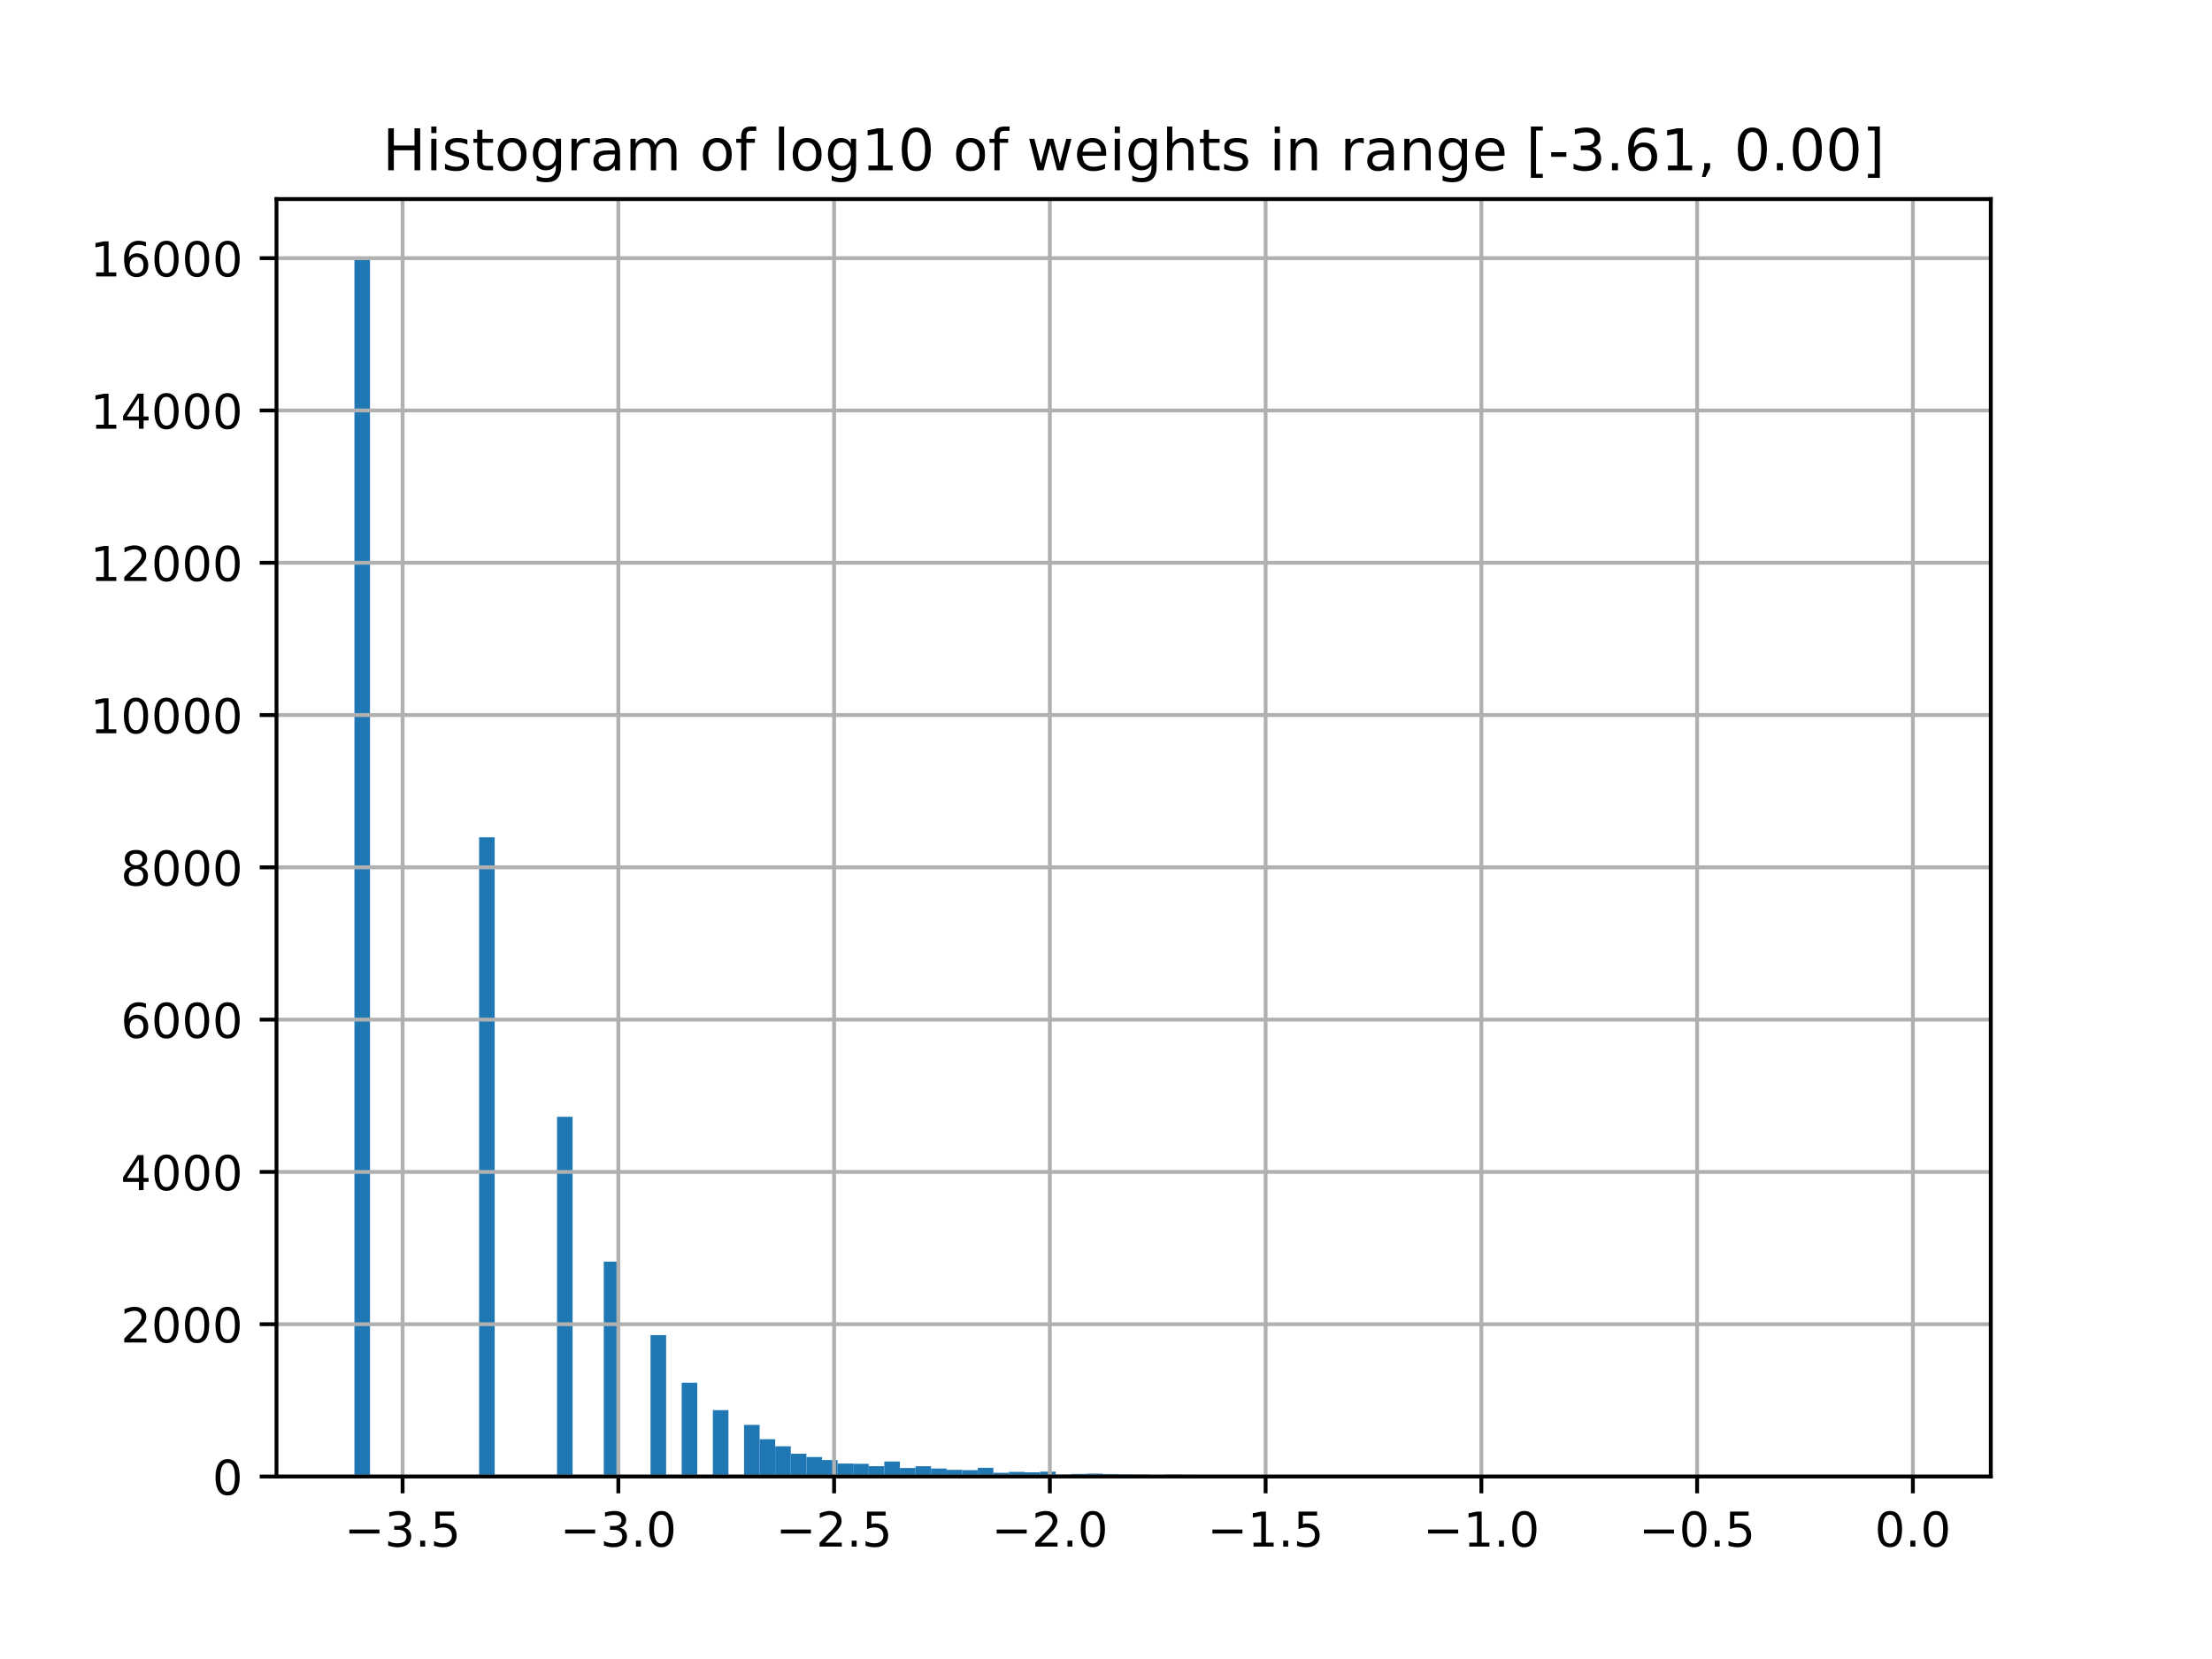 <?xml version="1.0" encoding="utf-8" standalone="no"?>
<!DOCTYPE svg PUBLIC "-//W3C//DTD SVG 1.1//EN"
  "http://www.w3.org/Graphics/SVG/1.1/DTD/svg11.dtd">
<!-- Created with matplotlib (https://matplotlib.org/) -->
<svg height="345.6pt" version="1.1" viewBox="0 0 460.8 345.6" width="460.8pt" xmlns="http://www.w3.org/2000/svg" xmlns:xlink="http://www.w3.org/1999/xlink">
 <defs>
  <style type="text/css">
*{stroke-linecap:butt;stroke-linejoin:round;}
  </style>
 </defs>
 <g id="figure_1">
  <g id="patch_1">
   <path d="M 0 345.6 
L 460.8 345.6 
L 460.8 0 
L 0 0 
z
" style="fill:#ffffff;"/>
  </g>
  <g id="axes_1">
   <g id="patch_2">
    <path d="M 57.6 307.584 
L 414.72 307.584 
L 414.72 41.472 
L 57.6 41.472 
z
" style="fill:#ffffff;"/>
   </g>
   <g id="patch_3">
    <path clip-path="url(#pa4cfd5cd09)" d="M 73.833 307.584 
L 77.079 307.584 
L 77.079 54.144 
L 73.833 54.144 
z
" style="fill:#1f77b4;"/>
   </g>
   <g id="patch_4">
    <path clip-path="url(#pa4cfd5cd09)" d="M 77.079 307.584 
L 80.326 307.584 
L 80.326 307.584 
L 77.079 307.584 
z
" style="fill:#1f77b4;"/>
   </g>
   <g id="patch_5">
    <path clip-path="url(#pa4cfd5cd09)" d="M 80.326 307.584 
L 83.572 307.584 
L 83.572 307.584 
L 80.326 307.584 
z
" style="fill:#1f77b4;"/>
   </g>
   <g id="patch_6">
    <path clip-path="url(#pa4cfd5cd09)" d="M 83.572 307.584 
L 86.819 307.584 
L 86.819 307.584 
L 83.572 307.584 
z
" style="fill:#1f77b4;"/>
   </g>
   <g id="patch_7">
    <path clip-path="url(#pa4cfd5cd09)" d="M 86.819 307.584 
L 90.065 307.584 
L 90.065 307.584 
L 86.819 307.584 
z
" style="fill:#1f77b4;"/>
   </g>
   <g id="patch_8">
    <path clip-path="url(#pa4cfd5cd09)" d="M 90.065 307.584 
L 93.312 307.584 
L 93.312 307.584 
L 90.065 307.584 
z
" style="fill:#1f77b4;"/>
   </g>
   <g id="patch_9">
    <path clip-path="url(#pa4cfd5cd09)" d="M 93.312 307.584 
L 96.559 307.584 
L 96.559 307.584 
L 93.312 307.584 
z
" style="fill:#1f77b4;"/>
   </g>
   <g id="patch_10">
    <path clip-path="url(#pa4cfd5cd09)" d="M 96.559 307.584 
L 99.805 307.584 
L 99.805 307.584 
L 96.559 307.584 
z
" style="fill:#1f77b4;"/>
   </g>
   <g id="patch_11">
    <path clip-path="url(#pa4cfd5cd09)" d="M 99.805 307.584 
L 103.052 307.584 
L 103.052 174.416 
L 99.805 174.416 
z
" style="fill:#1f77b4;"/>
   </g>
   <g id="patch_12">
    <path clip-path="url(#pa4cfd5cd09)" d="M 103.052 307.584 
L 106.298 307.584 
L 106.298 307.584 
L 103.052 307.584 
z
" style="fill:#1f77b4;"/>
   </g>
   <g id="patch_13">
    <path clip-path="url(#pa4cfd5cd09)" d="M 106.298 307.584 
L 109.545 307.584 
L 109.545 307.584 
L 106.298 307.584 
z
" style="fill:#1f77b4;"/>
   </g>
   <g id="patch_14">
    <path clip-path="url(#pa4cfd5cd09)" d="M 109.545 307.584 
L 112.791 307.584 
L 112.791 307.584 
L 109.545 307.584 
z
" style="fill:#1f77b4;"/>
   </g>
   <g id="patch_15">
    <path clip-path="url(#pa4cfd5cd09)" d="M 112.791 307.584 
L 116.038 307.584 
L 116.038 307.584 
L 112.791 307.584 
z
" style="fill:#1f77b4;"/>
   </g>
   <g id="patch_16">
    <path clip-path="url(#pa4cfd5cd09)" d="M 116.038 307.584 
L 119.284 307.584 
L 119.284 232.648 
L 116.038 232.648 
z
" style="fill:#1f77b4;"/>
   </g>
   <g id="patch_17">
    <path clip-path="url(#pa4cfd5cd09)" d="M 119.284 307.584 
L 122.531 307.584 
L 122.531 307.584 
L 119.284 307.584 
z
" style="fill:#1f77b4;"/>
   </g>
   <g id="patch_18">
    <path clip-path="url(#pa4cfd5cd09)" d="M 122.531 307.584 
L 125.777 307.584 
L 125.777 307.584 
L 122.531 307.584 
z
" style="fill:#1f77b4;"/>
   </g>
   <g id="patch_19">
    <path clip-path="url(#pa4cfd5cd09)" d="M 125.777 307.584 
L 129.024 307.584 
L 129.024 262.819 
L 125.777 262.819 
z
" style="fill:#1f77b4;"/>
   </g>
   <g id="patch_20">
    <path clip-path="url(#pa4cfd5cd09)" d="M 129.024 307.584 
L 132.271 307.584 
L 132.271 307.584 
L 129.024 307.584 
z
" style="fill:#1f77b4;"/>
   </g>
   <g id="patch_21">
    <path clip-path="url(#pa4cfd5cd09)" d="M 132.271 307.584 
L 135.517 307.584 
L 135.517 307.584 
L 132.271 307.584 
z
" style="fill:#1f77b4;"/>
   </g>
   <g id="patch_22">
    <path clip-path="url(#pa4cfd5cd09)" d="M 135.517 307.584 
L 138.764 307.584 
L 138.764 278.127 
L 135.517 278.127 
z
" style="fill:#1f77b4;"/>
   </g>
   <g id="patch_23">
    <path clip-path="url(#pa4cfd5cd09)" d="M 138.764 307.584 
L 142.01 307.584 
L 142.01 307.584 
L 138.764 307.584 
z
" style="fill:#1f77b4;"/>
   </g>
   <g id="patch_24">
    <path clip-path="url(#pa4cfd5cd09)" d="M 142.01 307.584 
L 145.257 307.584 
L 145.257 288.041 
L 142.01 288.041 
z
" style="fill:#1f77b4;"/>
   </g>
   <g id="patch_25">
    <path clip-path="url(#pa4cfd5cd09)" d="M 145.257 307.584 
L 148.503 307.584 
L 148.503 307.584 
L 145.257 307.584 
z
" style="fill:#1f77b4;"/>
   </g>
   <g id="patch_26">
    <path clip-path="url(#pa4cfd5cd09)" d="M 148.503 307.584 
L 151.75 307.584 
L 151.75 293.752 
L 148.503 293.752 
z
" style="fill:#1f77b4;"/>
   </g>
   <g id="patch_27">
    <path clip-path="url(#pa4cfd5cd09)" d="M 151.75 307.584 
L 154.996 307.584 
L 154.996 307.584 
L 151.75 307.584 
z
" style="fill:#1f77b4;"/>
   </g>
   <g id="patch_28">
    <path clip-path="url(#pa4cfd5cd09)" d="M 154.996 307.584 
L 158.243 307.584 
L 158.243 296.829 
L 154.996 296.829 
z
" style="fill:#1f77b4;"/>
   </g>
   <g id="patch_29">
    <path clip-path="url(#pa4cfd5cd09)" d="M 158.243 307.584 
L 161.489 307.584 
L 161.489 299.811 
L 158.243 299.811 
z
" style="fill:#1f77b4;"/>
   </g>
   <g id="patch_30">
    <path clip-path="url(#pa4cfd5cd09)" d="M 161.489 307.584 
L 164.736 307.584 
L 164.736 301.286 
L 161.489 301.286 
z
" style="fill:#1f77b4;"/>
   </g>
   <g id="patch_31">
    <path clip-path="url(#pa4cfd5cd09)" d="M 164.736 307.584 
L 167.983 307.584 
L 167.983 302.841 
L 164.736 302.841 
z
" style="fill:#1f77b4;"/>
   </g>
   <g id="patch_32">
    <path clip-path="url(#pa4cfd5cd09)" d="M 167.983 307.584 
L 171.229 307.584 
L 171.229 303.523 
L 167.983 303.523 
z
" style="fill:#1f77b4;"/>
   </g>
   <g id="patch_33">
    <path clip-path="url(#pa4cfd5cd09)" d="M 171.229 307.584 
L 174.476 307.584 
L 174.476 304.158 
L 171.229 304.158 
z
" style="fill:#1f77b4;"/>
   </g>
   <g id="patch_34">
    <path clip-path="url(#pa4cfd5cd09)" d="M 174.476 307.584 
L 177.722 307.584 
L 177.722 304.887 
L 174.476 304.887 
z
" style="fill:#1f77b4;"/>
   </g>
   <g id="patch_35">
    <path clip-path="url(#pa4cfd5cd09)" d="M 177.722 307.584 
L 180.969 307.584 
L 180.969 304.935 
L 177.722 304.935 
z
" style="fill:#1f77b4;"/>
   </g>
   <g id="patch_36">
    <path clip-path="url(#pa4cfd5cd09)" d="M 180.969 307.584 
L 184.215 307.584 
L 184.215 305.427 
L 180.969 305.427 
z
" style="fill:#1f77b4;"/>
   </g>
   <g id="patch_37">
    <path clip-path="url(#pa4cfd5cd09)" d="M 184.215 307.584 
L 187.462 307.584 
L 187.462 304.459 
L 184.215 304.459 
z
" style="fill:#1f77b4;"/>
   </g>
   <g id="patch_38">
    <path clip-path="url(#pa4cfd5cd09)" d="M 187.462 307.584 
L 190.708 307.584 
L 190.708 305.807 
L 187.462 305.807 
z
" style="fill:#1f77b4;"/>
   </g>
   <g id="patch_39">
    <path clip-path="url(#pa4cfd5cd09)" d="M 190.708 307.584 
L 193.955 307.584 
L 193.955 305.443 
L 190.708 305.443 
z
" style="fill:#1f77b4;"/>
   </g>
   <g id="patch_40">
    <path clip-path="url(#pa4cfd5cd09)" d="M 193.955 307.584 
L 197.201 307.584 
L 197.201 305.918 
L 193.955 305.918 
z
" style="fill:#1f77b4;"/>
   </g>
   <g id="patch_41">
    <path clip-path="url(#pa4cfd5cd09)" d="M 197.201 307.584 
L 200.448 307.584 
L 200.448 306.188 
L 197.201 306.188 
z
" style="fill:#1f77b4;"/>
   </g>
   <g id="patch_42">
    <path clip-path="url(#pa4cfd5cd09)" d="M 200.448 307.584 
L 203.695 307.584 
L 203.695 306.252 
L 200.448 306.252 
z
" style="fill:#1f77b4;"/>
   </g>
   <g id="patch_43">
    <path clip-path="url(#pa4cfd5cd09)" d="M 203.695 307.584 
L 206.941 307.584 
L 206.941 305.776 
L 203.695 305.776 
z
" style="fill:#1f77b4;"/>
   </g>
   <g id="patch_44">
    <path clip-path="url(#pa4cfd5cd09)" d="M 206.941 307.584 
L 210.188 307.584 
L 210.188 306.807 
L 206.941 306.807 
z
" style="fill:#1f77b4;"/>
   </g>
   <g id="patch_45">
    <path clip-path="url(#pa4cfd5cd09)" d="M 210.188 307.584 
L 213.434 307.584 
L 213.434 306.616 
L 210.188 306.616 
z
" style="fill:#1f77b4;"/>
   </g>
   <g id="patch_46">
    <path clip-path="url(#pa4cfd5cd09)" d="M 213.434 307.584 
L 216.681 307.584 
L 216.681 306.712 
L 213.434 306.712 
z
" style="fill:#1f77b4;"/>
   </g>
   <g id="patch_47">
    <path clip-path="url(#pa4cfd5cd09)" d="M 216.681 307.584 
L 219.927 307.584 
L 219.927 306.569 
L 216.681 306.569 
z
" style="fill:#1f77b4;"/>
   </g>
   <g id="patch_48">
    <path clip-path="url(#pa4cfd5cd09)" d="M 219.927 307.584 
L 223.174 307.584 
L 223.174 307.172 
L 219.927 307.172 
z
" style="fill:#1f77b4;"/>
   </g>
   <g id="patch_49">
    <path clip-path="url(#pa4cfd5cd09)" d="M 223.174 307.584 
L 226.42 307.584 
L 226.42 307.045 
L 223.174 307.045 
z
" style="fill:#1f77b4;"/>
   </g>
   <g id="patch_50">
    <path clip-path="url(#pa4cfd5cd09)" d="M 226.42 307.584 
L 229.667 307.584 
L 229.667 306.981 
L 226.42 306.981 
z
" style="fill:#1f77b4;"/>
   </g>
   <g id="patch_51">
    <path clip-path="url(#pa4cfd5cd09)" d="M 229.667 307.584 
L 232.913 307.584 
L 232.913 307.061 
L 229.667 307.061 
z
" style="fill:#1f77b4;"/>
   </g>
   <g id="patch_52">
    <path clip-path="url(#pa4cfd5cd09)" d="M 232.913 307.584 
L 236.16 307.584 
L 236.16 307.156 
L 232.913 307.156 
z
" style="fill:#1f77b4;"/>
   </g>
   <g id="patch_53">
    <path clip-path="url(#pa4cfd5cd09)" d="M 236.16 307.584 
L 239.407 307.584 
L 239.407 307.187 
L 236.16 307.187 
z
" style="fill:#1f77b4;"/>
   </g>
   <g id="patch_54">
    <path clip-path="url(#pa4cfd5cd09)" d="M 239.407 307.584 
L 242.653 307.584 
L 242.653 307.283 
L 239.407 307.283 
z
" style="fill:#1f77b4;"/>
   </g>
   <g id="patch_55">
    <path clip-path="url(#pa4cfd5cd09)" d="M 242.653 307.584 
L 245.9 307.584 
L 245.9 307.187 
L 242.653 307.187 
z
" style="fill:#1f77b4;"/>
   </g>
   <g id="patch_56">
    <path clip-path="url(#pa4cfd5cd09)" d="M 245.9 307.584 
L 249.146 307.584 
L 249.146 307.235 
L 245.9 307.235 
z
" style="fill:#1f77b4;"/>
   </g>
   <g id="patch_57">
    <path clip-path="url(#pa4cfd5cd09)" d="M 249.146 307.584 
L 252.393 307.584 
L 252.393 307.267 
L 249.146 307.267 
z
" style="fill:#1f77b4;"/>
   </g>
   <g id="patch_58">
    <path clip-path="url(#pa4cfd5cd09)" d="M 252.393 307.584 
L 255.639 307.584 
L 255.639 307.33 
L 252.393 307.33 
z
" style="fill:#1f77b4;"/>
   </g>
   <g id="patch_59">
    <path clip-path="url(#pa4cfd5cd09)" d="M 255.639 307.584 
L 258.886 307.584 
L 258.886 307.346 
L 255.639 307.346 
z
" style="fill:#1f77b4;"/>
   </g>
   <g id="patch_60">
    <path clip-path="url(#pa4cfd5cd09)" d="M 258.886 307.584 
L 262.132 307.584 
L 262.132 307.441 
L 258.886 307.441 
z
" style="fill:#1f77b4;"/>
   </g>
   <g id="patch_61">
    <path clip-path="url(#pa4cfd5cd09)" d="M 262.132 307.584 
L 265.379 307.584 
L 265.379 307.505 
L 262.132 307.505 
z
" style="fill:#1f77b4;"/>
   </g>
   <g id="patch_62">
    <path clip-path="url(#pa4cfd5cd09)" d="M 265.379 307.584 
L 268.625 307.584 
L 268.625 307.489 
L 265.379 307.489 
z
" style="fill:#1f77b4;"/>
   </g>
   <g id="patch_63">
    <path clip-path="url(#pa4cfd5cd09)" d="M 268.625 307.584 
L 271.872 307.584 
L 271.872 307.425 
L 268.625 307.425 
z
" style="fill:#1f77b4;"/>
   </g>
   <g id="patch_64">
    <path clip-path="url(#pa4cfd5cd09)" d="M 271.872 307.584 
L 275.119 307.584 
L 275.119 307.457 
L 271.872 307.457 
z
" style="fill:#1f77b4;"/>
   </g>
   <g id="patch_65">
    <path clip-path="url(#pa4cfd5cd09)" d="M 275.119 307.584 
L 278.365 307.584 
L 278.365 307.536 
L 275.119 307.536 
z
" style="fill:#1f77b4;"/>
   </g>
   <g id="patch_66">
    <path clip-path="url(#pa4cfd5cd09)" d="M 278.365 307.584 
L 281.612 307.584 
L 281.612 307.505 
L 278.365 307.505 
z
" style="fill:#1f77b4;"/>
   </g>
   <g id="patch_67">
    <path clip-path="url(#pa4cfd5cd09)" d="M 281.612 307.584 
L 284.858 307.584 
L 284.858 307.505 
L 281.612 307.505 
z
" style="fill:#1f77b4;"/>
   </g>
   <g id="patch_68">
    <path clip-path="url(#pa4cfd5cd09)" d="M 284.858 307.584 
L 288.105 307.584 
L 288.105 307.521 
L 284.858 307.521 
z
" style="fill:#1f77b4;"/>
   </g>
   <g id="patch_69">
    <path clip-path="url(#pa4cfd5cd09)" d="M 288.105 307.584 
L 291.351 307.584 
L 291.351 307.505 
L 288.105 307.505 
z
" style="fill:#1f77b4;"/>
   </g>
   <g id="patch_70">
    <path clip-path="url(#pa4cfd5cd09)" d="M 291.351 307.584 
L 294.598 307.584 
L 294.598 307.536 
L 291.351 307.536 
z
" style="fill:#1f77b4;"/>
   </g>
   <g id="patch_71">
    <path clip-path="url(#pa4cfd5cd09)" d="M 294.598 307.584 
L 297.844 307.584 
L 297.844 307.552 
L 294.598 307.552 
z
" style="fill:#1f77b4;"/>
   </g>
   <g id="patch_72">
    <path clip-path="url(#pa4cfd5cd09)" d="M 297.844 307.584 
L 301.091 307.584 
L 301.091 307.552 
L 297.844 307.552 
z
" style="fill:#1f77b4;"/>
   </g>
   <g id="patch_73">
    <path clip-path="url(#pa4cfd5cd09)" d="M 301.091 307.584 
L 304.337 307.584 
L 304.337 307.568 
L 301.091 307.568 
z
" style="fill:#1f77b4;"/>
   </g>
   <g id="patch_74">
    <path clip-path="url(#pa4cfd5cd09)" d="M 304.337 307.584 
L 307.584 307.584 
L 307.584 307.521 
L 304.337 307.521 
z
" style="fill:#1f77b4;"/>
   </g>
   <g id="patch_75">
    <path clip-path="url(#pa4cfd5cd09)" d="M 307.584 307.584 
L 310.831 307.584 
L 310.831 307.568 
L 307.584 307.568 
z
" style="fill:#1f77b4;"/>
   </g>
   <g id="patch_76">
    <path clip-path="url(#pa4cfd5cd09)" d="M 310.831 307.584 
L 314.077 307.584 
L 314.077 307.568 
L 310.831 307.568 
z
" style="fill:#1f77b4;"/>
   </g>
   <g id="patch_77">
    <path clip-path="url(#pa4cfd5cd09)" d="M 314.077 307.584 
L 317.324 307.584 
L 317.324 307.568 
L 314.077 307.568 
z
" style="fill:#1f77b4;"/>
   </g>
   <g id="patch_78">
    <path clip-path="url(#pa4cfd5cd09)" d="M 317.324 307.584 
L 320.57 307.584 
L 320.57 307.568 
L 317.324 307.568 
z
" style="fill:#1f77b4;"/>
   </g>
   <g id="patch_79">
    <path clip-path="url(#pa4cfd5cd09)" d="M 320.57 307.584 
L 323.817 307.584 
L 323.817 307.521 
L 320.57 307.521 
z
" style="fill:#1f77b4;"/>
   </g>
   <g id="patch_80">
    <path clip-path="url(#pa4cfd5cd09)" d="M 323.817 307.584 
L 327.063 307.584 
L 327.063 307.568 
L 323.817 307.568 
z
" style="fill:#1f77b4;"/>
   </g>
   <g id="patch_81">
    <path clip-path="url(#pa4cfd5cd09)" d="M 327.063 307.584 
L 330.31 307.584 
L 330.31 307.552 
L 327.063 307.552 
z
" style="fill:#1f77b4;"/>
   </g>
   <g id="patch_82">
    <path clip-path="url(#pa4cfd5cd09)" d="M 330.31 307.584 
L 333.556 307.584 
L 333.556 307.584 
L 330.31 307.584 
z
" style="fill:#1f77b4;"/>
   </g>
   <g id="patch_83">
    <path clip-path="url(#pa4cfd5cd09)" d="M 333.556 307.584 
L 336.803 307.584 
L 336.803 307.568 
L 333.556 307.568 
z
" style="fill:#1f77b4;"/>
   </g>
   <g id="patch_84">
    <path clip-path="url(#pa4cfd5cd09)" d="M 336.803 307.584 
L 340.049 307.584 
L 340.049 307.568 
L 336.803 307.568 
z
" style="fill:#1f77b4;"/>
   </g>
   <g id="patch_85">
    <path clip-path="url(#pa4cfd5cd09)" d="M 340.049 307.584 
L 343.296 307.584 
L 343.296 307.584 
L 340.049 307.584 
z
" style="fill:#1f77b4;"/>
   </g>
   <g id="patch_86">
    <path clip-path="url(#pa4cfd5cd09)" d="M 343.296 307.584 
L 346.543 307.584 
L 346.543 307.568 
L 343.296 307.568 
z
" style="fill:#1f77b4;"/>
   </g>
   <g id="patch_87">
    <path clip-path="url(#pa4cfd5cd09)" d="M 346.543 307.584 
L 349.789 307.584 
L 349.789 307.584 
L 346.543 307.584 
z
" style="fill:#1f77b4;"/>
   </g>
   <g id="patch_88">
    <path clip-path="url(#pa4cfd5cd09)" d="M 349.789 307.584 
L 353.036 307.584 
L 353.036 307.584 
L 349.789 307.584 
z
" style="fill:#1f77b4;"/>
   </g>
   <g id="patch_89">
    <path clip-path="url(#pa4cfd5cd09)" d="M 353.036 307.584 
L 356.282 307.584 
L 356.282 307.552 
L 353.036 307.552 
z
" style="fill:#1f77b4;"/>
   </g>
   <g id="patch_90">
    <path clip-path="url(#pa4cfd5cd09)" d="M 356.282 307.584 
L 359.529 307.584 
L 359.529 307.584 
L 356.282 307.584 
z
" style="fill:#1f77b4;"/>
   </g>
   <g id="patch_91">
    <path clip-path="url(#pa4cfd5cd09)" d="M 359.529 307.584 
L 362.775 307.584 
L 362.775 307.584 
L 359.529 307.584 
z
" style="fill:#1f77b4;"/>
   </g>
   <g id="patch_92">
    <path clip-path="url(#pa4cfd5cd09)" d="M 362.775 307.584 
L 366.022 307.584 
L 366.022 307.584 
L 362.775 307.584 
z
" style="fill:#1f77b4;"/>
   </g>
   <g id="patch_93">
    <path clip-path="url(#pa4cfd5cd09)" d="M 366.022 307.584 
L 369.268 307.584 
L 369.268 307.584 
L 366.022 307.584 
z
" style="fill:#1f77b4;"/>
   </g>
   <g id="patch_94">
    <path clip-path="url(#pa4cfd5cd09)" d="M 369.268 307.584 
L 372.515 307.584 
L 372.515 307.568 
L 369.268 307.568 
z
" style="fill:#1f77b4;"/>
   </g>
   <g id="patch_95">
    <path clip-path="url(#pa4cfd5cd09)" d="M 372.515 307.584 
L 375.761 307.584 
L 375.761 307.584 
L 372.515 307.584 
z
" style="fill:#1f77b4;"/>
   </g>
   <g id="patch_96">
    <path clip-path="url(#pa4cfd5cd09)" d="M 375.761 307.584 
L 379.008 307.584 
L 379.008 307.568 
L 375.761 307.568 
z
" style="fill:#1f77b4;"/>
   </g>
   <g id="patch_97">
    <path clip-path="url(#pa4cfd5cd09)" d="M 379.008 307.584 
L 382.255 307.584 
L 382.255 307.584 
L 379.008 307.584 
z
" style="fill:#1f77b4;"/>
   </g>
   <g id="patch_98">
    <path clip-path="url(#pa4cfd5cd09)" d="M 382.255 307.584 
L 385.501 307.584 
L 385.501 307.584 
L 382.255 307.584 
z
" style="fill:#1f77b4;"/>
   </g>
   <g id="patch_99">
    <path clip-path="url(#pa4cfd5cd09)" d="M 385.501 307.584 
L 388.748 307.584 
L 388.748 307.584 
L 385.501 307.584 
z
" style="fill:#1f77b4;"/>
   </g>
   <g id="patch_100">
    <path clip-path="url(#pa4cfd5cd09)" d="M 388.748 307.584 
L 391.994 307.584 
L 391.994 307.584 
L 388.748 307.584 
z
" style="fill:#1f77b4;"/>
   </g>
   <g id="patch_101">
    <path clip-path="url(#pa4cfd5cd09)" d="M 391.994 307.584 
L 395.241 307.584 
L 395.241 307.584 
L 391.994 307.584 
z
" style="fill:#1f77b4;"/>
   </g>
   <g id="patch_102">
    <path clip-path="url(#pa4cfd5cd09)" d="M 395.241 307.584 
L 398.487 307.584 
L 398.487 307.568 
L 395.241 307.568 
z
" style="fill:#1f77b4;"/>
   </g>
   <g id="matplotlib.axis_1">
    <g id="xtick_1">
     <g id="line2d_1">
      <path clip-path="url(#pa4cfd5cd09)" d="M 83.866 307.584 
L 83.866 41.472 
" style="fill:none;stroke:#b0b0b0;stroke-linecap:square;stroke-width:0.8;"/>
     </g>
     <g id="line2d_2">
      <defs>
       <path d="M 0 0 
L 0 3.5 
" id="m83f370f7bb" style="stroke:#000000;stroke-width:0.8;"/>
      </defs>
      <g>
       <use style="stroke:#000000;stroke-width:0.8;" x="83.866" xlink:href="#m83f370f7bb" y="307.584"/>
      </g>
     </g>
     <g id="text_1">
      <!-- −3.5 -->
      <defs>
       <path d="M 10.594 35.5 
L 73.188 35.5 
L 73.188 27.203 
L 10.594 27.203 
z
" id="DejaVuSans-8722"/>
       <path d="M 40.578 39.312 
Q 47.656 37.797 51.625 33 
Q 55.609 28.219 55.609 21.188 
Q 55.609 10.406 48.188 4.484 
Q 40.766 -1.422 27.094 -1.422 
Q 22.516 -1.422 17.656 -0.516 
Q 12.797 0.391 7.625 2.203 
L 7.625 11.719 
Q 11.719 9.328 16.594 8.109 
Q 21.484 6.891 26.812 6.891 
Q 36.078 6.891 40.938 10.547 
Q 45.797 14.203 45.797 21.188 
Q 45.797 27.641 41.281 31.266 
Q 36.766 34.906 28.719 34.906 
L 20.219 34.906 
L 20.219 43.016 
L 29.109 43.016 
Q 36.375 43.016 40.234 45.922 
Q 44.094 48.828 44.094 54.297 
Q 44.094 59.906 40.109 62.906 
Q 36.141 65.922 28.719 65.922 
Q 24.656 65.922 20.016 65.031 
Q 15.375 64.156 9.812 62.312 
L 9.812 71.094 
Q 15.438 72.656 20.344 73.438 
Q 25.25 74.219 29.594 74.219 
Q 40.828 74.219 47.359 69.109 
Q 53.906 64.016 53.906 55.328 
Q 53.906 49.266 50.438 45.094 
Q 46.969 40.922 40.578 39.312 
z
" id="DejaVuSans-51"/>
       <path d="M 10.688 12.406 
L 21 12.406 
L 21 0 
L 10.688 0 
z
" id="DejaVuSans-46"/>
       <path d="M 10.797 72.906 
L 49.516 72.906 
L 49.516 64.594 
L 19.828 64.594 
L 19.828 46.734 
Q 21.969 47.469 24.109 47.828 
Q 26.266 48.188 28.422 48.188 
Q 40.625 48.188 47.75 41.5 
Q 54.891 34.812 54.891 23.391 
Q 54.891 11.625 47.562 5.094 
Q 40.234 -1.422 26.906 -1.422 
Q 22.312 -1.422 17.547 -0.641 
Q 12.797 0.141 7.719 1.703 
L 7.719 11.625 
Q 12.109 9.234 16.797 8.062 
Q 21.484 6.891 26.703 6.891 
Q 35.156 6.891 40.078 11.328 
Q 45.016 15.766 45.016 23.391 
Q 45.016 31 40.078 35.438 
Q 35.156 39.891 26.703 39.891 
Q 22.75 39.891 18.812 39.016 
Q 14.891 38.141 10.797 36.281 
z
" id="DejaVuSans-53"/>
      </defs>
      <g transform="translate(71.725 322.182)scale(0.1 -0.1)">
       <use xlink:href="#DejaVuSans-8722"/>
       <use x="83.789" xlink:href="#DejaVuSans-51"/>
       <use x="147.412" xlink:href="#DejaVuSans-46"/>
       <use x="179.199" xlink:href="#DejaVuSans-53"/>
      </g>
     </g>
    </g>
    <g id="xtick_2">
     <g id="line2d_3">
      <path clip-path="url(#pa4cfd5cd09)" d="M 128.812 307.584 
L 128.812 41.472 
" style="fill:none;stroke:#b0b0b0;stroke-linecap:square;stroke-width:0.8;"/>
     </g>
     <g id="line2d_4">
      <g>
       <use style="stroke:#000000;stroke-width:0.8;" x="128.812" xlink:href="#m83f370f7bb" y="307.584"/>
      </g>
     </g>
     <g id="text_2">
      <!-- −3.0 -->
      <defs>
       <path d="M 31.781 66.406 
Q 24.172 66.406 20.328 58.906 
Q 16.5 51.422 16.5 36.375 
Q 16.5 21.391 20.328 13.891 
Q 24.172 6.391 31.781 6.391 
Q 39.453 6.391 43.281 13.891 
Q 47.125 21.391 47.125 36.375 
Q 47.125 51.422 43.281 58.906 
Q 39.453 66.406 31.781 66.406 
z
M 31.781 74.219 
Q 44.047 74.219 50.516 64.516 
Q 56.984 54.828 56.984 36.375 
Q 56.984 17.969 50.516 8.266 
Q 44.047 -1.422 31.781 -1.422 
Q 19.531 -1.422 13.062 8.266 
Q 6.594 17.969 6.594 36.375 
Q 6.594 54.828 13.062 64.516 
Q 19.531 74.219 31.781 74.219 
z
" id="DejaVuSans-48"/>
      </defs>
      <g transform="translate(116.671 322.182)scale(0.1 -0.1)">
       <use xlink:href="#DejaVuSans-8722"/>
       <use x="83.789" xlink:href="#DejaVuSans-51"/>
       <use x="147.412" xlink:href="#DejaVuSans-46"/>
       <use x="179.199" xlink:href="#DejaVuSans-48"/>
      </g>
     </g>
    </g>
    <g id="xtick_3">
     <g id="line2d_5">
      <path clip-path="url(#pa4cfd5cd09)" d="M 173.758 307.584 
L 173.758 41.472 
" style="fill:none;stroke:#b0b0b0;stroke-linecap:square;stroke-width:0.8;"/>
     </g>
     <g id="line2d_6">
      <g>
       <use style="stroke:#000000;stroke-width:0.8;" x="173.758" xlink:href="#m83f370f7bb" y="307.584"/>
      </g>
     </g>
     <g id="text_3">
      <!-- −2.5 -->
      <defs>
       <path d="M 19.188 8.297 
L 53.609 8.297 
L 53.609 0 
L 7.328 0 
L 7.328 8.297 
Q 12.938 14.109 22.625 23.891 
Q 32.328 33.688 34.812 36.531 
Q 39.547 41.844 41.422 45.531 
Q 43.312 49.219 43.312 52.781 
Q 43.312 58.594 39.234 62.25 
Q 35.156 65.922 28.609 65.922 
Q 23.969 65.922 18.812 64.312 
Q 13.672 62.703 7.812 59.422 
L 7.812 69.391 
Q 13.766 71.781 18.938 73 
Q 24.125 74.219 28.422 74.219 
Q 39.75 74.219 46.484 68.547 
Q 53.219 62.891 53.219 53.422 
Q 53.219 48.922 51.531 44.891 
Q 49.859 40.875 45.406 35.406 
Q 44.188 33.984 37.641 27.219 
Q 31.109 20.453 19.188 8.297 
z
" id="DejaVuSans-50"/>
      </defs>
      <g transform="translate(161.617 322.182)scale(0.1 -0.1)">
       <use xlink:href="#DejaVuSans-8722"/>
       <use x="83.789" xlink:href="#DejaVuSans-50"/>
       <use x="147.412" xlink:href="#DejaVuSans-46"/>
       <use x="179.199" xlink:href="#DejaVuSans-53"/>
      </g>
     </g>
    </g>
    <g id="xtick_4">
     <g id="line2d_7">
      <path clip-path="url(#pa4cfd5cd09)" d="M 218.704 307.584 
L 218.704 41.472 
" style="fill:none;stroke:#b0b0b0;stroke-linecap:square;stroke-width:0.8;"/>
     </g>
     <g id="line2d_8">
      <g>
       <use style="stroke:#000000;stroke-width:0.8;" x="218.704" xlink:href="#m83f370f7bb" y="307.584"/>
      </g>
     </g>
     <g id="text_4">
      <!-- −2.0 -->
      <g transform="translate(206.562 322.182)scale(0.1 -0.1)">
       <use xlink:href="#DejaVuSans-8722"/>
       <use x="83.789" xlink:href="#DejaVuSans-50"/>
       <use x="147.412" xlink:href="#DejaVuSans-46"/>
       <use x="179.199" xlink:href="#DejaVuSans-48"/>
      </g>
     </g>
    </g>
    <g id="xtick_5">
     <g id="line2d_9">
      <path clip-path="url(#pa4cfd5cd09)" d="M 263.65 307.584 
L 263.65 41.472 
" style="fill:none;stroke:#b0b0b0;stroke-linecap:square;stroke-width:0.8;"/>
     </g>
     <g id="line2d_10">
      <g>
       <use style="stroke:#000000;stroke-width:0.8;" x="263.65" xlink:href="#m83f370f7bb" y="307.584"/>
      </g>
     </g>
     <g id="text_5">
      <!-- −1.5 -->
      <defs>
       <path d="M 12.406 8.297 
L 28.516 8.297 
L 28.516 63.922 
L 10.984 60.406 
L 10.984 69.391 
L 28.422 72.906 
L 38.281 72.906 
L 38.281 8.297 
L 54.391 8.297 
L 54.391 0 
L 12.406 0 
z
" id="DejaVuSans-49"/>
      </defs>
      <g transform="translate(251.508 322.182)scale(0.1 -0.1)">
       <use xlink:href="#DejaVuSans-8722"/>
       <use x="83.789" xlink:href="#DejaVuSans-49"/>
       <use x="147.412" xlink:href="#DejaVuSans-46"/>
       <use x="179.199" xlink:href="#DejaVuSans-53"/>
      </g>
     </g>
    </g>
    <g id="xtick_6">
     <g id="line2d_11">
      <path clip-path="url(#pa4cfd5cd09)" d="M 308.596 307.584 
L 308.596 41.472 
" style="fill:none;stroke:#b0b0b0;stroke-linecap:square;stroke-width:0.8;"/>
     </g>
     <g id="line2d_12">
      <g>
       <use style="stroke:#000000;stroke-width:0.8;" x="308.596" xlink:href="#m83f370f7bb" y="307.584"/>
      </g>
     </g>
     <g id="text_6">
      <!-- −1.0 -->
      <g transform="translate(296.454 322.182)scale(0.1 -0.1)">
       <use xlink:href="#DejaVuSans-8722"/>
       <use x="83.789" xlink:href="#DejaVuSans-49"/>
       <use x="147.412" xlink:href="#DejaVuSans-46"/>
       <use x="179.199" xlink:href="#DejaVuSans-48"/>
      </g>
     </g>
    </g>
    <g id="xtick_7">
     <g id="line2d_13">
      <path clip-path="url(#pa4cfd5cd09)" d="M 353.541 307.584 
L 353.541 41.472 
" style="fill:none;stroke:#b0b0b0;stroke-linecap:square;stroke-width:0.8;"/>
     </g>
     <g id="line2d_14">
      <g>
       <use style="stroke:#000000;stroke-width:0.8;" x="353.541" xlink:href="#m83f370f7bb" y="307.584"/>
      </g>
     </g>
     <g id="text_7">
      <!-- −0.5 -->
      <g transform="translate(341.4 322.182)scale(0.1 -0.1)">
       <use xlink:href="#DejaVuSans-8722"/>
       <use x="83.789" xlink:href="#DejaVuSans-48"/>
       <use x="147.412" xlink:href="#DejaVuSans-46"/>
       <use x="179.199" xlink:href="#DejaVuSans-53"/>
      </g>
     </g>
    </g>
    <g id="xtick_8">
     <g id="line2d_15">
      <path clip-path="url(#pa4cfd5cd09)" d="M 398.487 307.584 
L 398.487 41.472 
" style="fill:none;stroke:#b0b0b0;stroke-linecap:square;stroke-width:0.8;"/>
     </g>
     <g id="line2d_16">
      <g>
       <use style="stroke:#000000;stroke-width:0.8;" x="398.487" xlink:href="#m83f370f7bb" y="307.584"/>
      </g>
     </g>
     <g id="text_8">
      <!-- 0.0 -->
      <g transform="translate(390.536 322.182)scale(0.1 -0.1)">
       <use xlink:href="#DejaVuSans-48"/>
       <use x="63.623" xlink:href="#DejaVuSans-46"/>
       <use x="95.41" xlink:href="#DejaVuSans-48"/>
      </g>
     </g>
    </g>
   </g>
   <g id="matplotlib.axis_2">
    <g id="ytick_1">
     <g id="line2d_17">
      <path clip-path="url(#pa4cfd5cd09)" d="M 57.6 307.584 
L 414.72 307.584 
" style="fill:none;stroke:#b0b0b0;stroke-linecap:square;stroke-width:0.8;"/>
     </g>
     <g id="line2d_18">
      <defs>
       <path d="M 0 0 
L -3.5 0 
" id="md65b5b6083" style="stroke:#000000;stroke-width:0.8;"/>
      </defs>
      <g>
       <use style="stroke:#000000;stroke-width:0.8;" x="57.6" xlink:href="#md65b5b6083" y="307.584"/>
      </g>
     </g>
     <g id="text_9">
      <!-- 0 -->
      <g transform="translate(44.237 311.383)scale(0.1 -0.1)">
       <use xlink:href="#DejaVuSans-48"/>
      </g>
     </g>
    </g>
    <g id="ytick_2">
     <g id="line2d_19">
      <path clip-path="url(#pa4cfd5cd09)" d="M 57.6 275.858 
L 414.72 275.858 
" style="fill:none;stroke:#b0b0b0;stroke-linecap:square;stroke-width:0.8;"/>
     </g>
     <g id="line2d_20">
      <g>
       <use style="stroke:#000000;stroke-width:0.8;" x="57.6" xlink:href="#md65b5b6083" y="275.858"/>
      </g>
     </g>
     <g id="text_10">
      <!-- 2000 -->
      <g transform="translate(25.15 279.658)scale(0.1 -0.1)">
       <use xlink:href="#DejaVuSans-50"/>
       <use x="63.623" xlink:href="#DejaVuSans-48"/>
       <use x="127.246" xlink:href="#DejaVuSans-48"/>
       <use x="190.869" xlink:href="#DejaVuSans-48"/>
      </g>
     </g>
    </g>
    <g id="ytick_3">
     <g id="line2d_21">
      <path clip-path="url(#pa4cfd5cd09)" d="M 57.6 244.133 
L 414.72 244.133 
" style="fill:none;stroke:#b0b0b0;stroke-linecap:square;stroke-width:0.8;"/>
     </g>
     <g id="line2d_22">
      <g>
       <use style="stroke:#000000;stroke-width:0.8;" x="57.6" xlink:href="#md65b5b6083" y="244.133"/>
      </g>
     </g>
     <g id="text_11">
      <!-- 4000 -->
      <defs>
       <path d="M 37.797 64.312 
L 12.891 25.391 
L 37.797 25.391 
z
M 35.203 72.906 
L 47.609 72.906 
L 47.609 25.391 
L 58.016 25.391 
L 58.016 17.188 
L 47.609 17.188 
L 47.609 0 
L 37.797 0 
L 37.797 17.188 
L 4.891 17.188 
L 4.891 26.703 
z
" id="DejaVuSans-52"/>
      </defs>
      <g transform="translate(25.15 247.932)scale(0.1 -0.1)">
       <use xlink:href="#DejaVuSans-52"/>
       <use x="63.623" xlink:href="#DejaVuSans-48"/>
       <use x="127.246" xlink:href="#DejaVuSans-48"/>
       <use x="190.869" xlink:href="#DejaVuSans-48"/>
      </g>
     </g>
    </g>
    <g id="ytick_4">
     <g id="line2d_23">
      <path clip-path="url(#pa4cfd5cd09)" d="M 57.6 212.407 
L 414.72 212.407 
" style="fill:none;stroke:#b0b0b0;stroke-linecap:square;stroke-width:0.8;"/>
     </g>
     <g id="line2d_24">
      <g>
       <use style="stroke:#000000;stroke-width:0.8;" x="57.6" xlink:href="#md65b5b6083" y="212.407"/>
      </g>
     </g>
     <g id="text_12">
      <!-- 6000 -->
      <defs>
       <path d="M 33.016 40.375 
Q 26.375 40.375 22.484 35.828 
Q 18.609 31.297 18.609 23.391 
Q 18.609 15.531 22.484 10.953 
Q 26.375 6.391 33.016 6.391 
Q 39.656 6.391 43.531 10.953 
Q 47.406 15.531 47.406 23.391 
Q 47.406 31.297 43.531 35.828 
Q 39.656 40.375 33.016 40.375 
z
M 52.594 71.297 
L 52.594 62.312 
Q 48.875 64.062 45.094 64.984 
Q 41.312 65.922 37.594 65.922 
Q 27.828 65.922 22.672 59.328 
Q 17.531 52.734 16.797 39.406 
Q 19.672 43.656 24.016 45.922 
Q 28.375 48.188 33.594 48.188 
Q 44.578 48.188 50.953 41.516 
Q 57.328 34.859 57.328 23.391 
Q 57.328 12.156 50.688 5.359 
Q 44.047 -1.422 33.016 -1.422 
Q 20.359 -1.422 13.672 8.266 
Q 6.984 17.969 6.984 36.375 
Q 6.984 53.656 15.188 63.938 
Q 23.391 74.219 37.203 74.219 
Q 40.922 74.219 44.703 73.484 
Q 48.484 72.75 52.594 71.297 
z
" id="DejaVuSans-54"/>
      </defs>
      <g transform="translate(25.15 216.206)scale(0.1 -0.1)">
       <use xlink:href="#DejaVuSans-54"/>
       <use x="63.623" xlink:href="#DejaVuSans-48"/>
       <use x="127.246" xlink:href="#DejaVuSans-48"/>
       <use x="190.869" xlink:href="#DejaVuSans-48"/>
      </g>
     </g>
    </g>
    <g id="ytick_5">
     <g id="line2d_25">
      <path clip-path="url(#pa4cfd5cd09)" d="M 57.6 180.682 
L 414.72 180.682 
" style="fill:none;stroke:#b0b0b0;stroke-linecap:square;stroke-width:0.8;"/>
     </g>
     <g id="line2d_26">
      <g>
       <use style="stroke:#000000;stroke-width:0.8;" x="57.6" xlink:href="#md65b5b6083" y="180.682"/>
      </g>
     </g>
     <g id="text_13">
      <!-- 8000 -->
      <defs>
       <path d="M 31.781 34.625 
Q 24.75 34.625 20.719 30.859 
Q 16.703 27.094 16.703 20.516 
Q 16.703 13.922 20.719 10.156 
Q 24.75 6.391 31.781 6.391 
Q 38.812 6.391 42.859 10.172 
Q 46.922 13.969 46.922 20.516 
Q 46.922 27.094 42.891 30.859 
Q 38.875 34.625 31.781 34.625 
z
M 21.922 38.812 
Q 15.578 40.375 12.031 44.719 
Q 8.5 49.078 8.5 55.328 
Q 8.5 64.062 14.719 69.141 
Q 20.953 74.219 31.781 74.219 
Q 42.672 74.219 48.875 69.141 
Q 55.078 64.062 55.078 55.328 
Q 55.078 49.078 51.531 44.719 
Q 48 40.375 41.703 38.812 
Q 48.828 37.156 52.797 32.312 
Q 56.781 27.484 56.781 20.516 
Q 56.781 9.906 50.312 4.234 
Q 43.844 -1.422 31.781 -1.422 
Q 19.734 -1.422 13.25 4.234 
Q 6.781 9.906 6.781 20.516 
Q 6.781 27.484 10.781 32.312 
Q 14.797 37.156 21.922 38.812 
z
M 18.312 54.391 
Q 18.312 48.734 21.844 45.562 
Q 25.391 42.391 31.781 42.391 
Q 38.141 42.391 41.719 45.562 
Q 45.312 48.734 45.312 54.391 
Q 45.312 60.062 41.719 63.234 
Q 38.141 66.406 31.781 66.406 
Q 25.391 66.406 21.844 63.234 
Q 18.312 60.062 18.312 54.391 
z
" id="DejaVuSans-56"/>
      </defs>
      <g transform="translate(25.15 184.481)scale(0.1 -0.1)">
       <use xlink:href="#DejaVuSans-56"/>
       <use x="63.623" xlink:href="#DejaVuSans-48"/>
       <use x="127.246" xlink:href="#DejaVuSans-48"/>
       <use x="190.869" xlink:href="#DejaVuSans-48"/>
      </g>
     </g>
    </g>
    <g id="ytick_6">
     <g id="line2d_27">
      <path clip-path="url(#pa4cfd5cd09)" d="M 57.6 148.956 
L 414.72 148.956 
" style="fill:none;stroke:#b0b0b0;stroke-linecap:square;stroke-width:0.8;"/>
     </g>
     <g id="line2d_28">
      <g>
       <use style="stroke:#000000;stroke-width:0.8;" x="57.6" xlink:href="#md65b5b6083" y="148.956"/>
      </g>
     </g>
     <g id="text_14">
      <!-- 10000 -->
      <g transform="translate(18.788 152.755)scale(0.1 -0.1)">
       <use xlink:href="#DejaVuSans-49"/>
       <use x="63.623" xlink:href="#DejaVuSans-48"/>
       <use x="127.246" xlink:href="#DejaVuSans-48"/>
       <use x="190.869" xlink:href="#DejaVuSans-48"/>
       <use x="254.492" xlink:href="#DejaVuSans-48"/>
      </g>
     </g>
    </g>
    <g id="ytick_7">
     <g id="line2d_29">
      <path clip-path="url(#pa4cfd5cd09)" d="M 57.6 117.23 
L 414.72 117.23 
" style="fill:none;stroke:#b0b0b0;stroke-linecap:square;stroke-width:0.8;"/>
     </g>
     <g id="line2d_30">
      <g>
       <use style="stroke:#000000;stroke-width:0.8;" x="57.6" xlink:href="#md65b5b6083" y="117.23"/>
      </g>
     </g>
     <g id="text_15">
      <!-- 12000 -->
      <g transform="translate(18.788 121.03)scale(0.1 -0.1)">
       <use xlink:href="#DejaVuSans-49"/>
       <use x="63.623" xlink:href="#DejaVuSans-50"/>
       <use x="127.246" xlink:href="#DejaVuSans-48"/>
       <use x="190.869" xlink:href="#DejaVuSans-48"/>
       <use x="254.492" xlink:href="#DejaVuSans-48"/>
      </g>
     </g>
    </g>
    <g id="ytick_8">
     <g id="line2d_31">
      <path clip-path="url(#pa4cfd5cd09)" d="M 57.6 85.505 
L 414.72 85.505 
" style="fill:none;stroke:#b0b0b0;stroke-linecap:square;stroke-width:0.8;"/>
     </g>
     <g id="line2d_32">
      <g>
       <use style="stroke:#000000;stroke-width:0.8;" x="57.6" xlink:href="#md65b5b6083" y="85.505"/>
      </g>
     </g>
     <g id="text_16">
      <!-- 14000 -->
      <g transform="translate(18.788 89.304)scale(0.1 -0.1)">
       <use xlink:href="#DejaVuSans-49"/>
       <use x="63.623" xlink:href="#DejaVuSans-52"/>
       <use x="127.246" xlink:href="#DejaVuSans-48"/>
       <use x="190.869" xlink:href="#DejaVuSans-48"/>
       <use x="254.492" xlink:href="#DejaVuSans-48"/>
      </g>
     </g>
    </g>
    <g id="ytick_9">
     <g id="line2d_33">
      <path clip-path="url(#pa4cfd5cd09)" d="M 57.6 53.779 
L 414.72 53.779 
" style="fill:none;stroke:#b0b0b0;stroke-linecap:square;stroke-width:0.8;"/>
     </g>
     <g id="line2d_34">
      <g>
       <use style="stroke:#000000;stroke-width:0.8;" x="57.6" xlink:href="#md65b5b6083" y="53.779"/>
      </g>
     </g>
     <g id="text_17">
      <!-- 16000 -->
      <g transform="translate(18.788 57.578)scale(0.1 -0.1)">
       <use xlink:href="#DejaVuSans-49"/>
       <use x="63.623" xlink:href="#DejaVuSans-54"/>
       <use x="127.246" xlink:href="#DejaVuSans-48"/>
       <use x="190.869" xlink:href="#DejaVuSans-48"/>
       <use x="254.492" xlink:href="#DejaVuSans-48"/>
      </g>
     </g>
    </g>
   </g>
   <g id="patch_103">
    <path d="M 57.6 307.584 
L 57.6 41.472 
" style="fill:none;stroke:#000000;stroke-linecap:square;stroke-linejoin:miter;stroke-width:0.8;"/>
   </g>
   <g id="patch_104">
    <path d="M 414.72 307.584 
L 414.72 41.472 
" style="fill:none;stroke:#000000;stroke-linecap:square;stroke-linejoin:miter;stroke-width:0.8;"/>
   </g>
   <g id="patch_105">
    <path d="M 57.6 307.584 
L 414.72 307.584 
" style="fill:none;stroke:#000000;stroke-linecap:square;stroke-linejoin:miter;stroke-width:0.8;"/>
   </g>
   <g id="patch_106">
    <path d="M 57.6 41.472 
L 414.72 41.472 
" style="fill:none;stroke:#000000;stroke-linecap:square;stroke-linejoin:miter;stroke-width:0.8;"/>
   </g>
   <g id="text_18">
    <!-- Histogram of log10 of weights in range [-3.61, 0.00] -->
    <defs>
     <path d="M 9.812 72.906 
L 19.672 72.906 
L 19.672 43.016 
L 55.516 43.016 
L 55.516 72.906 
L 65.375 72.906 
L 65.375 0 
L 55.516 0 
L 55.516 34.719 
L 19.672 34.719 
L 19.672 0 
L 9.812 0 
z
" id="DejaVuSans-72"/>
     <path d="M 9.422 54.688 
L 18.406 54.688 
L 18.406 0 
L 9.422 0 
z
M 9.422 75.984 
L 18.406 75.984 
L 18.406 64.594 
L 9.422 64.594 
z
" id="DejaVuSans-105"/>
     <path d="M 44.281 53.078 
L 44.281 44.578 
Q 40.484 46.531 36.375 47.5 
Q 32.281 48.484 27.875 48.484 
Q 21.188 48.484 17.844 46.438 
Q 14.5 44.391 14.5 40.281 
Q 14.5 37.156 16.891 35.375 
Q 19.281 33.594 26.516 31.984 
L 29.594 31.297 
Q 39.156 29.25 43.188 25.516 
Q 47.219 21.781 47.219 15.094 
Q 47.219 7.469 41.188 3.016 
Q 35.156 -1.422 24.609 -1.422 
Q 20.219 -1.422 15.453 -0.562 
Q 10.688 0.297 5.422 2 
L 5.422 11.281 
Q 10.406 8.688 15.234 7.391 
Q 20.062 6.109 24.812 6.109 
Q 31.156 6.109 34.562 8.281 
Q 37.984 10.453 37.984 14.406 
Q 37.984 18.062 35.516 20.016 
Q 33.062 21.969 24.703 23.781 
L 21.578 24.516 
Q 13.234 26.266 9.516 29.906 
Q 5.812 33.547 5.812 39.891 
Q 5.812 47.609 11.281 51.797 
Q 16.75 56 26.812 56 
Q 31.781 56 36.172 55.266 
Q 40.578 54.547 44.281 53.078 
z
" id="DejaVuSans-115"/>
     <path d="M 18.312 70.219 
L 18.312 54.688 
L 36.812 54.688 
L 36.812 47.703 
L 18.312 47.703 
L 18.312 18.016 
Q 18.312 11.328 20.141 9.422 
Q 21.969 7.516 27.594 7.516 
L 36.812 7.516 
L 36.812 0 
L 27.594 0 
Q 17.188 0 13.234 3.875 
Q 9.281 7.766 9.281 18.016 
L 9.281 47.703 
L 2.688 47.703 
L 2.688 54.688 
L 9.281 54.688 
L 9.281 70.219 
z
" id="DejaVuSans-116"/>
     <path d="M 30.609 48.391 
Q 23.391 48.391 19.188 42.75 
Q 14.984 37.109 14.984 27.297 
Q 14.984 17.484 19.156 11.844 
Q 23.344 6.203 30.609 6.203 
Q 37.797 6.203 41.984 11.859 
Q 46.188 17.531 46.188 27.297 
Q 46.188 37.016 41.984 42.703 
Q 37.797 48.391 30.609 48.391 
z
M 30.609 56 
Q 42.328 56 49.016 48.375 
Q 55.719 40.766 55.719 27.297 
Q 55.719 13.875 49.016 6.219 
Q 42.328 -1.422 30.609 -1.422 
Q 18.844 -1.422 12.172 6.219 
Q 5.516 13.875 5.516 27.297 
Q 5.516 40.766 12.172 48.375 
Q 18.844 56 30.609 56 
z
" id="DejaVuSans-111"/>
     <path d="M 45.406 27.984 
Q 45.406 37.75 41.375 43.109 
Q 37.359 48.484 30.078 48.484 
Q 22.859 48.484 18.828 43.109 
Q 14.797 37.75 14.797 27.984 
Q 14.797 18.266 18.828 12.891 
Q 22.859 7.516 30.078 7.516 
Q 37.359 7.516 41.375 12.891 
Q 45.406 18.266 45.406 27.984 
z
M 54.391 6.781 
Q 54.391 -7.172 48.188 -13.984 
Q 42 -20.797 29.203 -20.797 
Q 24.469 -20.797 20.266 -20.094 
Q 16.062 -19.391 12.109 -17.922 
L 12.109 -9.188 
Q 16.062 -11.328 19.922 -12.344 
Q 23.781 -13.375 27.781 -13.375 
Q 36.625 -13.375 41.016 -8.766 
Q 45.406 -4.156 45.406 5.172 
L 45.406 9.625 
Q 42.625 4.781 38.281 2.391 
Q 33.938 0 27.875 0 
Q 17.828 0 11.672 7.656 
Q 5.516 15.328 5.516 27.984 
Q 5.516 40.672 11.672 48.328 
Q 17.828 56 27.875 56 
Q 33.938 56 38.281 53.609 
Q 42.625 51.219 45.406 46.391 
L 45.406 54.688 
L 54.391 54.688 
z
" id="DejaVuSans-103"/>
     <path d="M 41.109 46.297 
Q 39.594 47.172 37.812 47.578 
Q 36.031 48 33.891 48 
Q 26.266 48 22.188 43.047 
Q 18.109 38.094 18.109 28.812 
L 18.109 0 
L 9.078 0 
L 9.078 54.688 
L 18.109 54.688 
L 18.109 46.188 
Q 20.953 51.172 25.484 53.578 
Q 30.031 56 36.531 56 
Q 37.453 56 38.578 55.875 
Q 39.703 55.766 41.062 55.516 
z
" id="DejaVuSans-114"/>
     <path d="M 34.281 27.484 
Q 23.391 27.484 19.188 25 
Q 14.984 22.516 14.984 16.5 
Q 14.984 11.719 18.141 8.906 
Q 21.297 6.109 26.703 6.109 
Q 34.188 6.109 38.703 11.406 
Q 43.219 16.703 43.219 25.484 
L 43.219 27.484 
z
M 52.203 31.203 
L 52.203 0 
L 43.219 0 
L 43.219 8.297 
Q 40.141 3.328 35.547 0.953 
Q 30.953 -1.422 24.312 -1.422 
Q 15.922 -1.422 10.953 3.297 
Q 6 8.016 6 15.922 
Q 6 25.141 12.172 29.828 
Q 18.359 34.516 30.609 34.516 
L 43.219 34.516 
L 43.219 35.406 
Q 43.219 41.609 39.141 45 
Q 35.062 48.391 27.688 48.391 
Q 23 48.391 18.547 47.266 
Q 14.109 46.141 10.016 43.891 
L 10.016 52.203 
Q 14.938 54.109 19.578 55.047 
Q 24.219 56 28.609 56 
Q 40.484 56 46.344 49.844 
Q 52.203 43.703 52.203 31.203 
z
" id="DejaVuSans-97"/>
     <path d="M 52 44.188 
Q 55.375 50.25 60.062 53.125 
Q 64.75 56 71.094 56 
Q 79.641 56 84.281 50.016 
Q 88.922 44.047 88.922 33.016 
L 88.922 0 
L 79.891 0 
L 79.891 32.719 
Q 79.891 40.578 77.094 44.375 
Q 74.312 48.188 68.609 48.188 
Q 61.625 48.188 57.562 43.547 
Q 53.516 38.922 53.516 30.906 
L 53.516 0 
L 44.484 0 
L 44.484 32.719 
Q 44.484 40.625 41.703 44.406 
Q 38.922 48.188 33.109 48.188 
Q 26.219 48.188 22.156 43.531 
Q 18.109 38.875 18.109 30.906 
L 18.109 0 
L 9.078 0 
L 9.078 54.688 
L 18.109 54.688 
L 18.109 46.188 
Q 21.188 51.219 25.484 53.609 
Q 29.781 56 35.688 56 
Q 41.656 56 45.828 52.969 
Q 50 49.953 52 44.188 
z
" id="DejaVuSans-109"/>
     <path id="DejaVuSans-32"/>
     <path d="M 37.109 75.984 
L 37.109 68.5 
L 28.516 68.5 
Q 23.688 68.5 21.797 66.547 
Q 19.922 64.594 19.922 59.516 
L 19.922 54.688 
L 34.719 54.688 
L 34.719 47.703 
L 19.922 47.703 
L 19.922 0 
L 10.891 0 
L 10.891 47.703 
L 2.297 47.703 
L 2.297 54.688 
L 10.891 54.688 
L 10.891 58.5 
Q 10.891 67.625 15.141 71.797 
Q 19.391 75.984 28.609 75.984 
z
" id="DejaVuSans-102"/>
     <path d="M 9.422 75.984 
L 18.406 75.984 
L 18.406 0 
L 9.422 0 
z
" id="DejaVuSans-108"/>
     <path d="M 4.203 54.688 
L 13.188 54.688 
L 24.422 12.016 
L 35.594 54.688 
L 46.188 54.688 
L 57.422 12.016 
L 68.609 54.688 
L 77.594 54.688 
L 63.281 0 
L 52.688 0 
L 40.922 44.828 
L 29.109 0 
L 18.5 0 
z
" id="DejaVuSans-119"/>
     <path d="M 56.203 29.594 
L 56.203 25.203 
L 14.891 25.203 
Q 15.484 15.922 20.484 11.062 
Q 25.484 6.203 34.422 6.203 
Q 39.594 6.203 44.453 7.469 
Q 49.312 8.734 54.109 11.281 
L 54.109 2.781 
Q 49.266 0.734 44.188 -0.344 
Q 39.109 -1.422 33.891 -1.422 
Q 20.797 -1.422 13.156 6.188 
Q 5.516 13.812 5.516 26.812 
Q 5.516 40.234 12.766 48.109 
Q 20.016 56 32.328 56 
Q 43.359 56 49.781 48.891 
Q 56.203 41.797 56.203 29.594 
z
M 47.219 32.234 
Q 47.125 39.594 43.094 43.984 
Q 39.062 48.391 32.422 48.391 
Q 24.906 48.391 20.391 44.141 
Q 15.875 39.891 15.188 32.172 
z
" id="DejaVuSans-101"/>
     <path d="M 54.891 33.016 
L 54.891 0 
L 45.906 0 
L 45.906 32.719 
Q 45.906 40.484 42.875 44.328 
Q 39.844 48.188 33.797 48.188 
Q 26.516 48.188 22.312 43.547 
Q 18.109 38.922 18.109 30.906 
L 18.109 0 
L 9.078 0 
L 9.078 75.984 
L 18.109 75.984 
L 18.109 46.188 
Q 21.344 51.125 25.703 53.562 
Q 30.078 56 35.797 56 
Q 45.219 56 50.047 50.172 
Q 54.891 44.344 54.891 33.016 
z
" id="DejaVuSans-104"/>
     <path d="M 54.891 33.016 
L 54.891 0 
L 45.906 0 
L 45.906 32.719 
Q 45.906 40.484 42.875 44.328 
Q 39.844 48.188 33.797 48.188 
Q 26.516 48.188 22.312 43.547 
Q 18.109 38.922 18.109 30.906 
L 18.109 0 
L 9.078 0 
L 9.078 54.688 
L 18.109 54.688 
L 18.109 46.188 
Q 21.344 51.125 25.703 53.562 
Q 30.078 56 35.797 56 
Q 45.219 56 50.047 50.172 
Q 54.891 44.344 54.891 33.016 
z
" id="DejaVuSans-110"/>
     <path d="M 8.594 75.984 
L 29.297 75.984 
L 29.297 69 
L 17.578 69 
L 17.578 -6.203 
L 29.297 -6.203 
L 29.297 -13.188 
L 8.594 -13.188 
z
" id="DejaVuSans-91"/>
     <path d="M 4.891 31.391 
L 31.203 31.391 
L 31.203 23.391 
L 4.891 23.391 
z
" id="DejaVuSans-45"/>
     <path d="M 11.719 12.406 
L 22.016 12.406 
L 22.016 4 
L 14.016 -11.625 
L 7.719 -11.625 
L 11.719 4 
z
" id="DejaVuSans-44"/>
     <path d="M 30.422 75.984 
L 30.422 -13.188 
L 9.719 -13.188 
L 9.719 -6.203 
L 21.391 -6.203 
L 21.391 69 
L 9.719 69 
L 9.719 75.984 
z
" id="DejaVuSans-93"/>
    </defs>
    <g transform="translate(79.688 35.472)scale(0.12 -0.12)">
     <use xlink:href="#DejaVuSans-72"/>
     <use x="75.195" xlink:href="#DejaVuSans-105"/>
     <use x="102.979" xlink:href="#DejaVuSans-115"/>
     <use x="155.078" xlink:href="#DejaVuSans-116"/>
     <use x="194.287" xlink:href="#DejaVuSans-111"/>
     <use x="255.469" xlink:href="#DejaVuSans-103"/>
     <use x="318.945" xlink:href="#DejaVuSans-114"/>
     <use x="360.059" xlink:href="#DejaVuSans-97"/>
     <use x="421.338" xlink:href="#DejaVuSans-109"/>
     <use x="518.75" xlink:href="#DejaVuSans-32"/>
     <use x="550.537" xlink:href="#DejaVuSans-111"/>
     <use x="611.719" xlink:href="#DejaVuSans-102"/>
     <use x="646.924" xlink:href="#DejaVuSans-32"/>
     <use x="678.711" xlink:href="#DejaVuSans-108"/>
     <use x="706.494" xlink:href="#DejaVuSans-111"/>
     <use x="767.676" xlink:href="#DejaVuSans-103"/>
     <use x="831.152" xlink:href="#DejaVuSans-49"/>
     <use x="894.775" xlink:href="#DejaVuSans-48"/>
     <use x="958.398" xlink:href="#DejaVuSans-32"/>
     <use x="990.186" xlink:href="#DejaVuSans-111"/>
     <use x="1051.367" xlink:href="#DejaVuSans-102"/>
     <use x="1086.572" xlink:href="#DejaVuSans-32"/>
     <use x="1118.359" xlink:href="#DejaVuSans-119"/>
     <use x="1200.146" xlink:href="#DejaVuSans-101"/>
     <use x="1261.67" xlink:href="#DejaVuSans-105"/>
     <use x="1289.453" xlink:href="#DejaVuSans-103"/>
     <use x="1352.93" xlink:href="#DejaVuSans-104"/>
     <use x="1416.309" xlink:href="#DejaVuSans-116"/>
     <use x="1455.518" xlink:href="#DejaVuSans-115"/>
     <use x="1507.617" xlink:href="#DejaVuSans-32"/>
     <use x="1539.404" xlink:href="#DejaVuSans-105"/>
     <use x="1567.188" xlink:href="#DejaVuSans-110"/>
     <use x="1630.566" xlink:href="#DejaVuSans-32"/>
     <use x="1662.354" xlink:href="#DejaVuSans-114"/>
     <use x="1703.467" xlink:href="#DejaVuSans-97"/>
     <use x="1764.746" xlink:href="#DejaVuSans-110"/>
     <use x="1828.125" xlink:href="#DejaVuSans-103"/>
     <use x="1891.602" xlink:href="#DejaVuSans-101"/>
     <use x="1953.125" xlink:href="#DejaVuSans-32"/>
     <use x="1984.912" xlink:href="#DejaVuSans-91"/>
     <use x="2023.926" xlink:href="#DejaVuSans-45"/>
     <use x="2060.01" xlink:href="#DejaVuSans-51"/>
     <use x="2123.633" xlink:href="#DejaVuSans-46"/>
     <use x="2155.42" xlink:href="#DejaVuSans-54"/>
     <use x="2219.043" xlink:href="#DejaVuSans-49"/>
     <use x="2282.666" xlink:href="#DejaVuSans-44"/>
     <use x="2314.453" xlink:href="#DejaVuSans-32"/>
     <use x="2346.24" xlink:href="#DejaVuSans-48"/>
     <use x="2409.863" xlink:href="#DejaVuSans-46"/>
     <use x="2441.65" xlink:href="#DejaVuSans-48"/>
     <use x="2505.273" xlink:href="#DejaVuSans-48"/>
     <use x="2568.896" xlink:href="#DejaVuSans-93"/>
    </g>
   </g>
  </g>
 </g>
 <defs>
  <clipPath id="pa4cfd5cd09">
   <rect height="266.112" width="357.12" x="57.6" y="41.472"/>
  </clipPath>
 </defs>
</svg>
